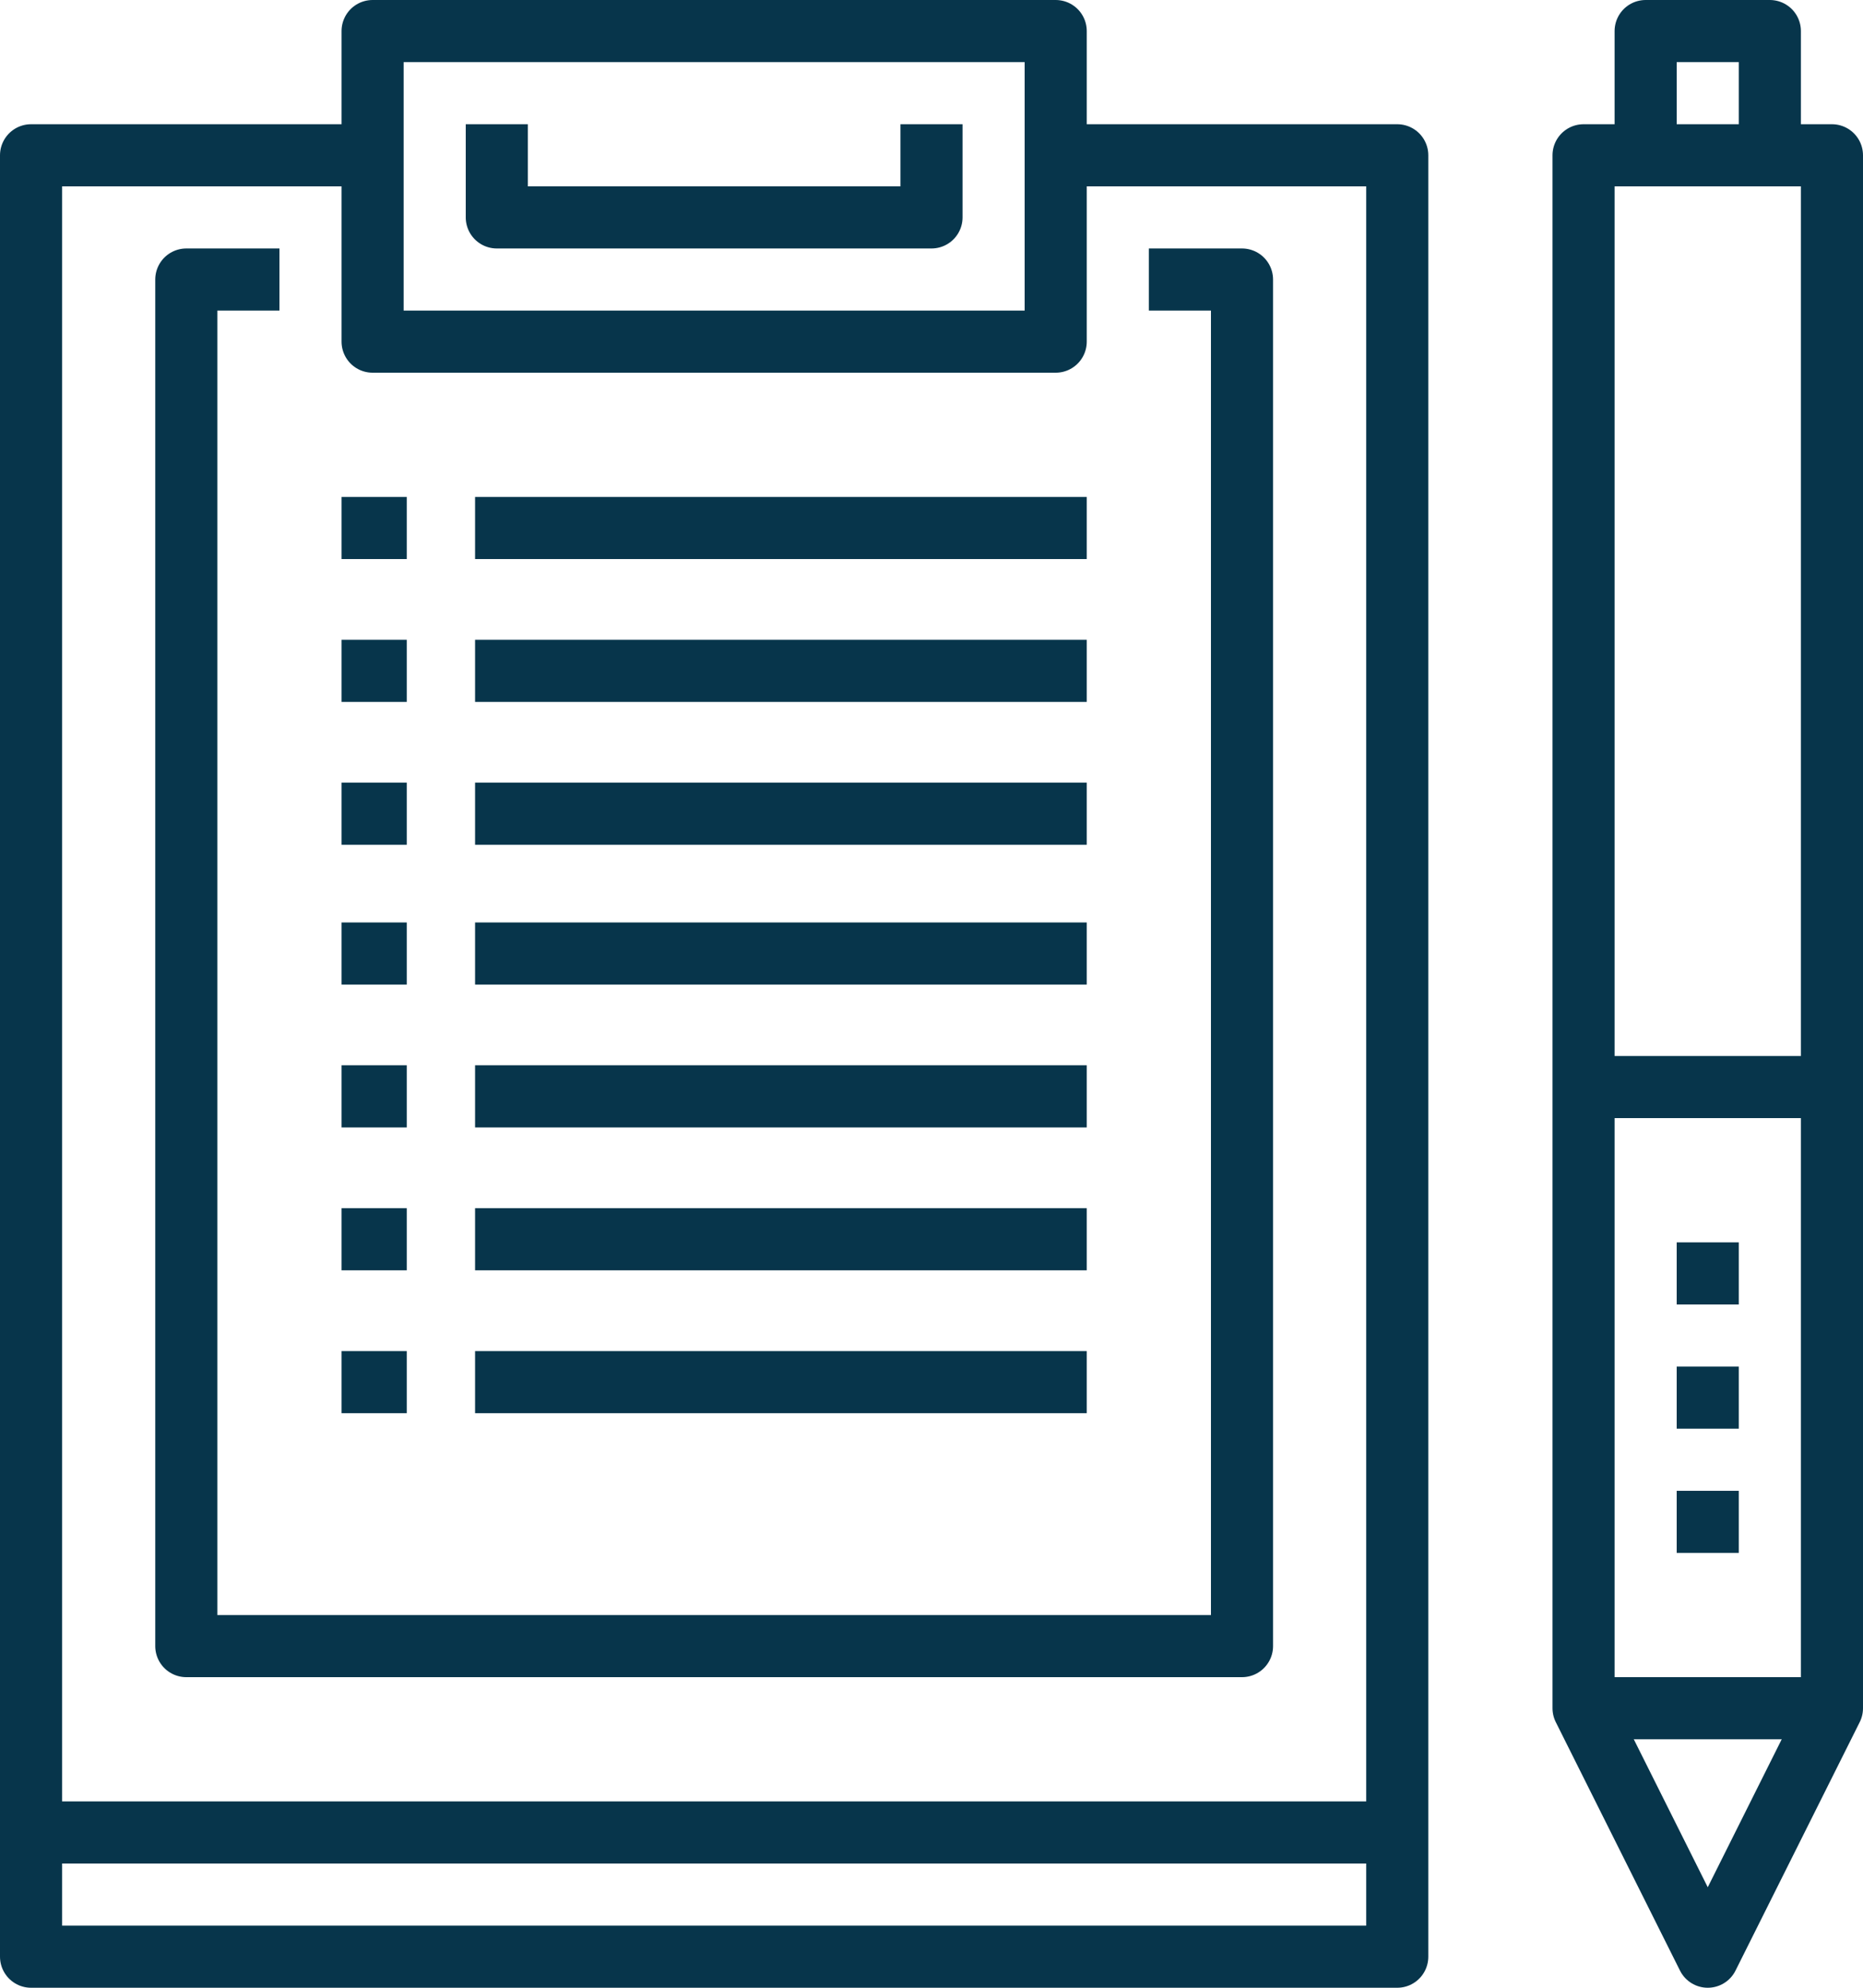 <?xml version="1.0" encoding="utf-8"?>
<!-- Generator: Adobe Illustrator 21.1.0, SVG Export Plug-In . SVG Version: 6.00 Build 0)  -->
<svg version="1.1" id="Layer_1" xmlns="http://www.w3.org/2000/svg" xmlns:xlink="http://www.w3.org/1999/xlink" x="0px" y="0px"
	 viewBox="0 0 60 64" style="enable-background:new 0 0 60 64;" xml:space="preserve">
<style type="text/css">
	.st0{fill:none;stroke:#07354B;stroke-width:2;stroke-linejoin:round;}
</style>
<title>Asset 34</title>
<g id="Layer_2">
	<g id="Layer_2-2">
		<polyline class="st0" points="34,5 45,5 45,63 1,63 1,5 12,5 		"/>
		<rect x="12" y="1" class="st0" width="22" height="10"/>
		<polyline class="st0" points="37,9 40,9 40,53 6,53 6,9 9,9 		"/>
		<polyline class="st0" points="30,4 30,7 16,7 16,4 		"/>
		<line class="st0" x1="13.1" y1="17" x2="11" y2="17"/>
		<line class="st0" x1="35" y1="17" x2="15.3" y2="17"/>
		<line class="st0" x1="13.1" y1="21.6" x2="11" y2="21.6"/>
		<line class="st0" x1="35" y1="21.6" x2="15.3" y2="21.6"/>
		<line class="st0" x1="13.1" y1="26.2" x2="11" y2="26.2"/>
		<line class="st0" x1="35" y1="26.2" x2="15.3" y2="26.2"/>
		<line class="st0" x1="13.1" y1="30.7" x2="11" y2="30.7"/>
		<line class="st0" x1="35" y1="30.7" x2="15.3" y2="30.7"/>
		<line class="st0" x1="13.1" y1="35.3" x2="11" y2="35.3"/>
		<line class="st0" x1="35" y1="35.3" x2="15.3" y2="35.3"/>
		<line class="st0" x1="13.1" y1="39.9" x2="11" y2="39.9"/>
		<line class="st0" x1="35" y1="39.9" x2="15.3" y2="39.9"/>
		<line class="st0" x1="13.1" y1="44.5" x2="11" y2="44.5"/>
		<line class="st0" x1="35" y1="44.5" x2="15.3" y2="44.5"/>
		<line class="st0" x1="51" y1="35" x2="59" y2="35"/>
		<line class="st0" x1="51" y1="55" x2="59" y2="55"/>
		<line class="st0" x1="55" y1="40" x2="55" y2="42"/>
		<line class="st0" x1="55" y1="44" x2="55" y2="46"/>
		<line class="st0" x1="55" y1="48" x2="55" y2="50"/>
		<polygon class="st0" points="51,5 59,5 59,55 55,63 51,55 		"/>
		<polyline class="st0" points="53,5 53,1 57,1 57,5 		"/>
		<line class="st0" x1="1" y1="59" x2="45" y2="59"/>
	</g>
</g>
</svg>
